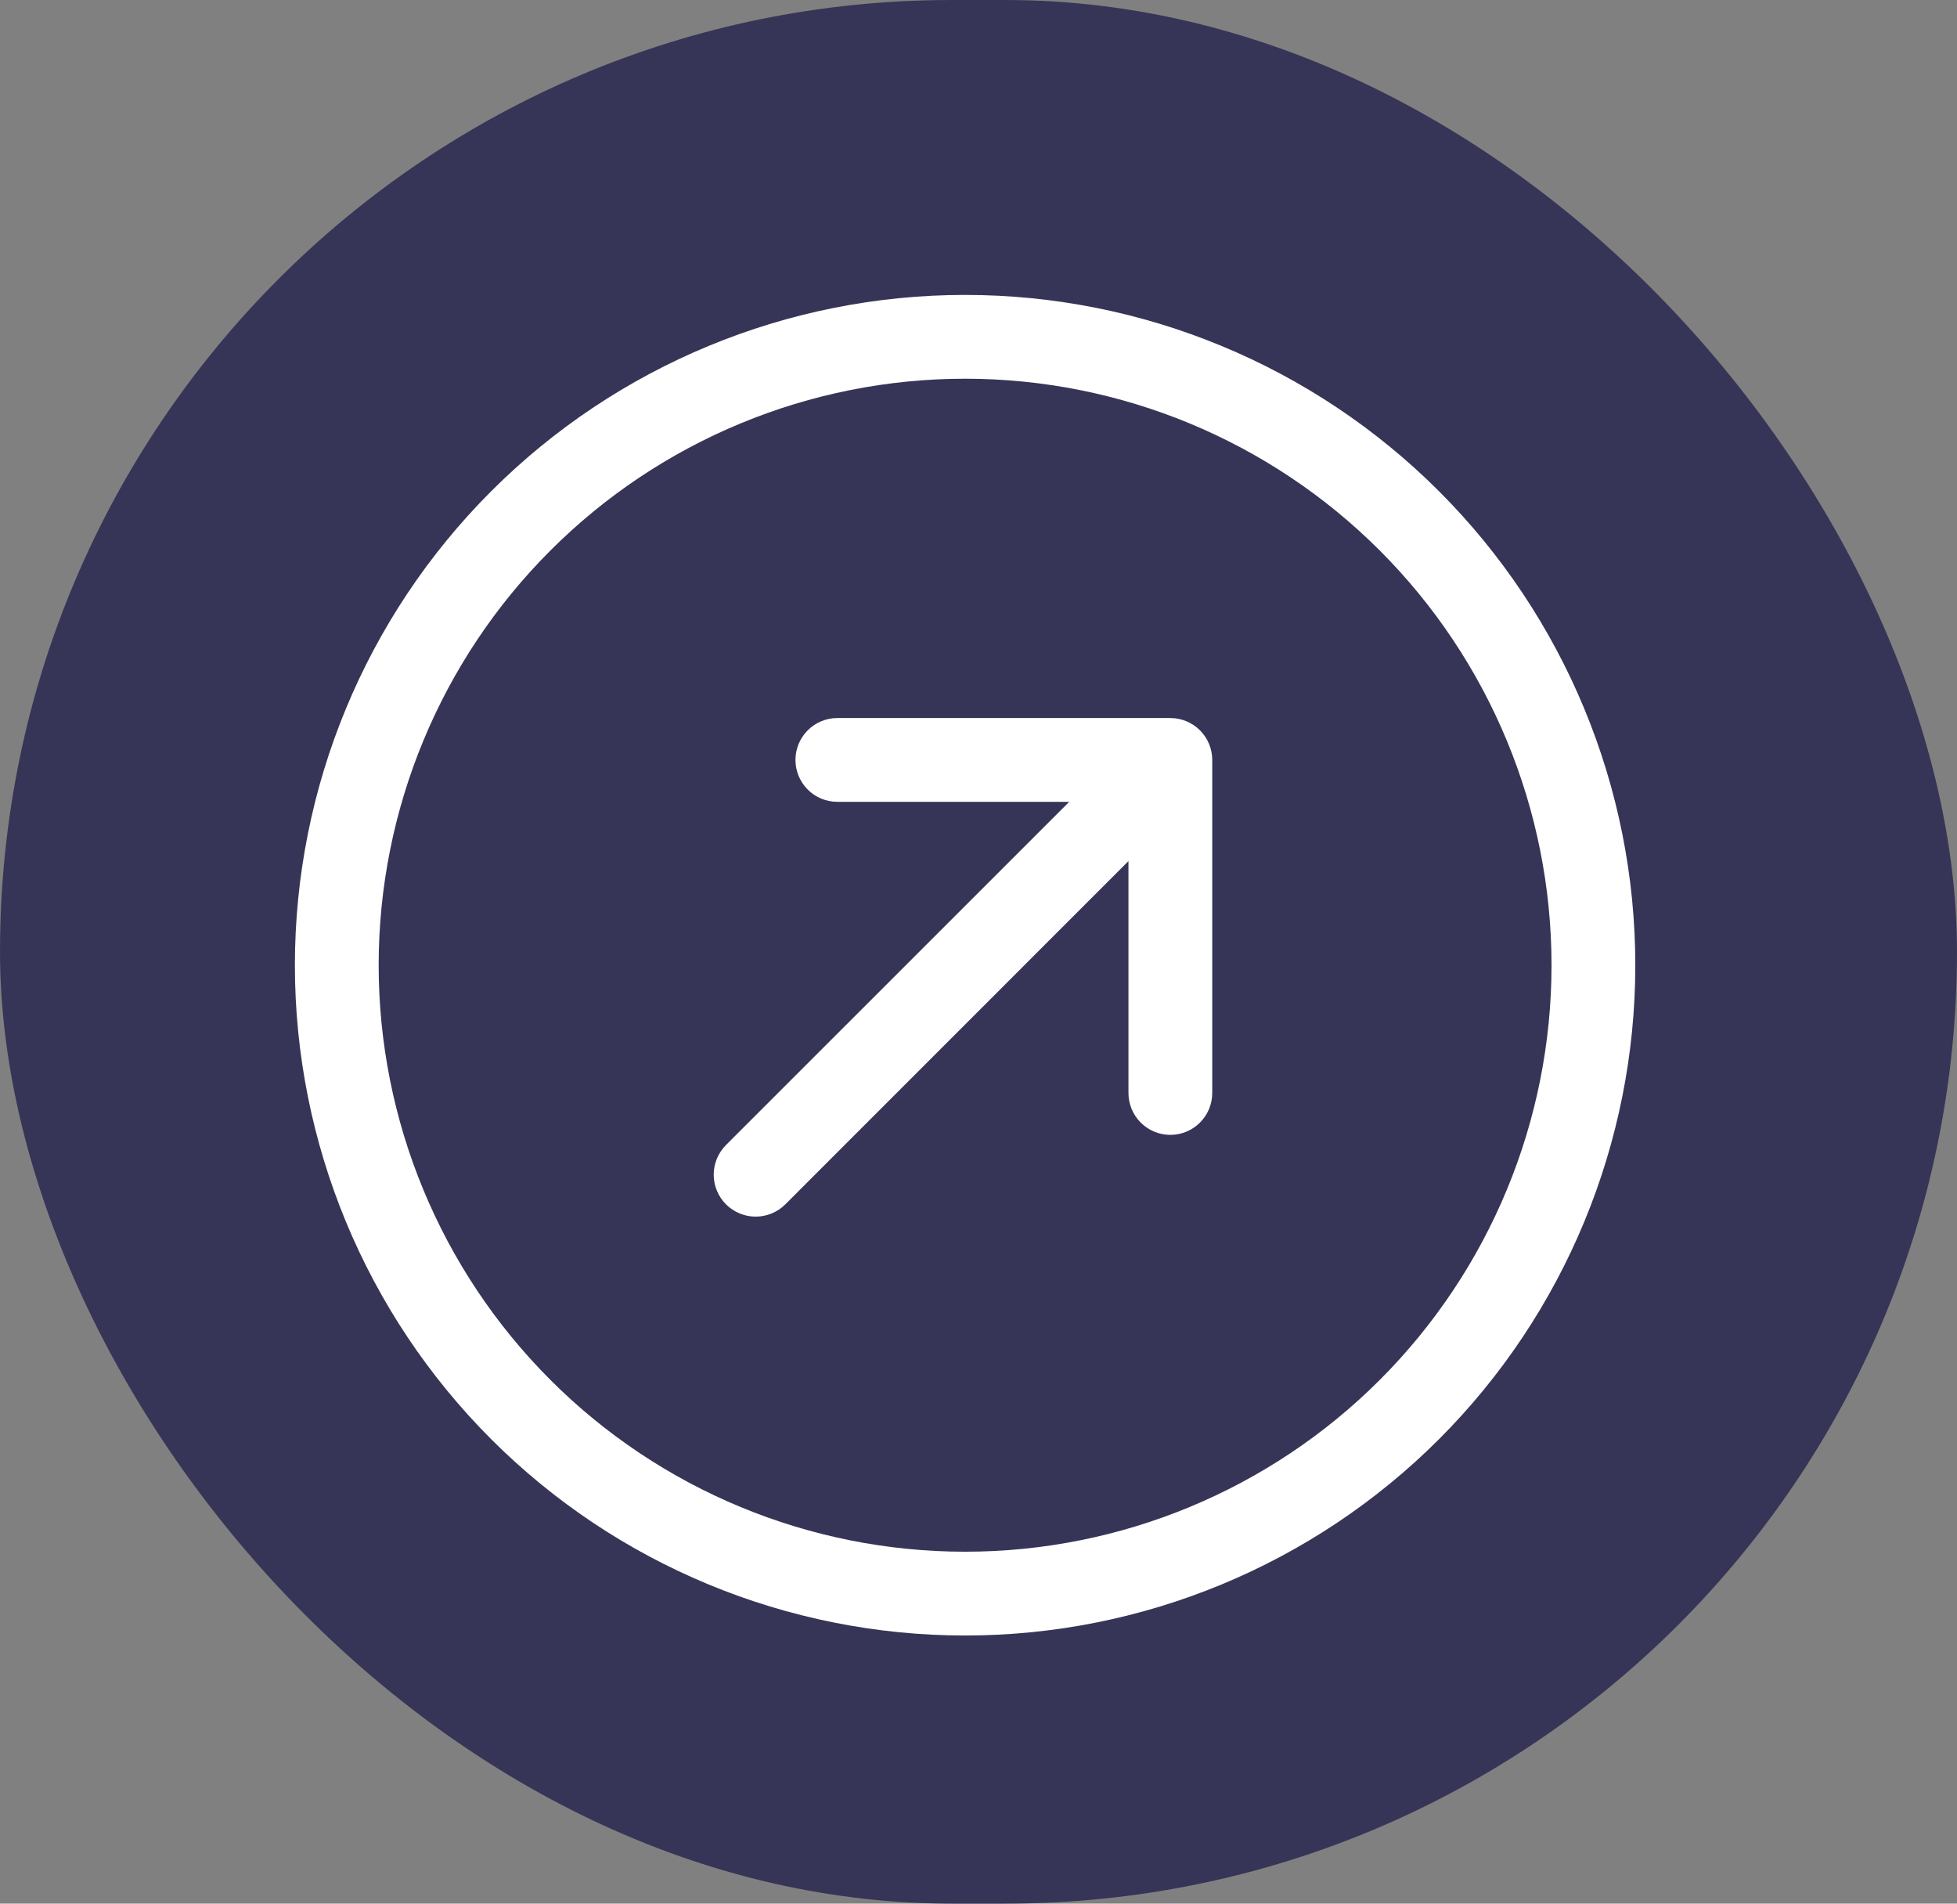 <svg width="73" height="71" viewBox="0 0 73 71" fill="none" xmlns="http://www.w3.org/2000/svg">
<rect x="0" y="0" width="73" height="71" fill="#808080" stroke="none"/>
<rect width="73" height="71" rx="35.5" fill="#363557"/>
<path fill-rule="evenodd" clip-rule="evenodd" d="M36 57.875C41.802 57.875 47.366 55.57 51.468 51.468C55.57 47.366 57.875 41.802 57.875 36C57.875 30.198 55.57 24.634 51.468 20.532C47.366 16.43 41.802 14.125 36 14.125C30.198 14.125 24.634 16.43 20.532 20.532C16.43 24.634 14.125 30.198 14.125 36C14.125 41.802 16.43 47.366 20.532 51.468C24.634 55.57 30.198 57.875 36 57.875ZM36 11C42.63 11 48.989 13.634 53.678 18.322C58.366 23.011 61 29.37 61 36C61 42.63 58.366 48.989 53.678 53.678C48.989 58.366 42.63 61 36 61C29.37 61 23.011 58.366 18.322 53.678C13.634 48.989 11 42.63 11 36C11 29.37 13.634 23.011 18.322 18.322C23.011 13.634 29.37 11 36 11ZM27.081 42.706C26.788 43 26.623 43.398 26.623 43.812C26.623 44.227 26.788 44.625 27.081 44.919C27.375 45.212 27.773 45.377 28.188 45.377C28.602 45.377 29 45.212 29.294 44.919L42.094 32.116V40.766C42.094 41.18 42.258 41.578 42.551 41.87C42.844 42.163 43.242 42.328 43.656 42.328C44.071 42.328 44.468 42.163 44.761 41.87C45.054 41.578 45.219 41.18 45.219 40.766V28.344C45.219 27.929 45.054 27.532 44.761 27.239C44.468 26.946 44.071 26.781 43.656 26.781H31.234C30.82 26.781 30.422 26.946 30.13 27.239C29.837 27.532 29.672 27.929 29.672 28.344C29.672 28.758 29.837 29.156 30.13 29.449C30.422 29.742 30.82 29.906 31.234 29.906H39.884L27.081 42.706Z" fill="white"/>
</svg>
